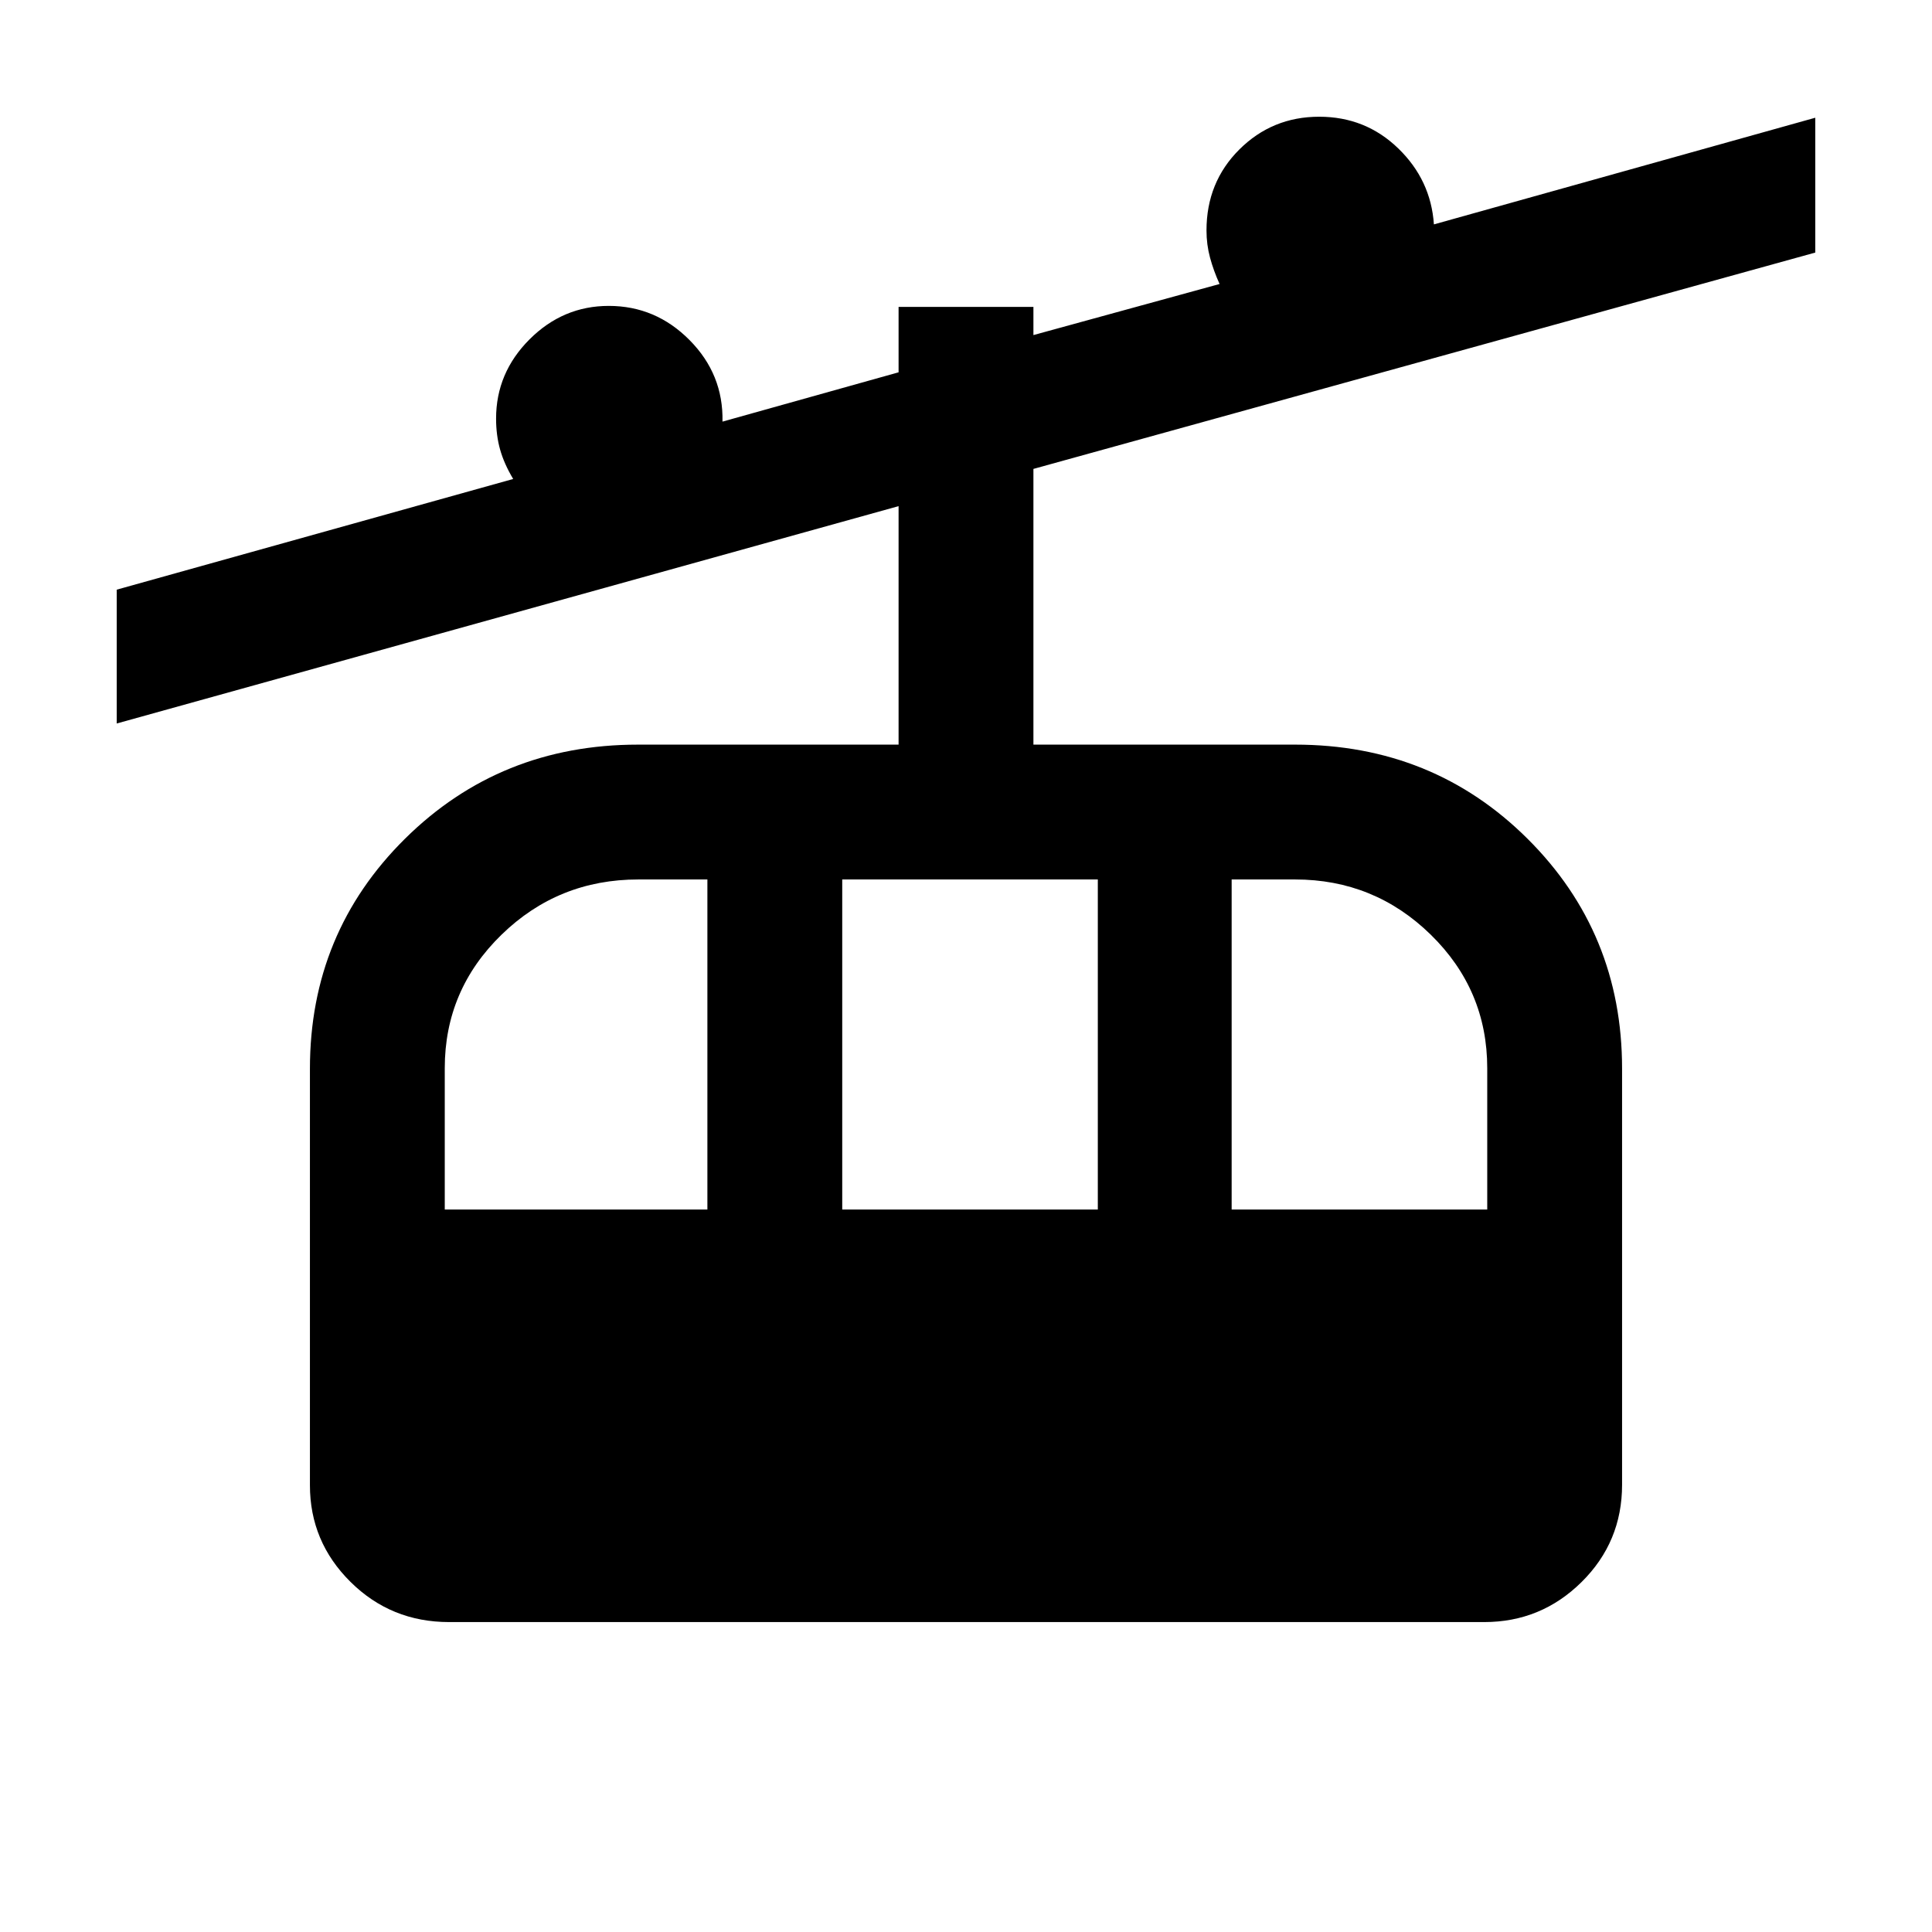 <svg xmlns="http://www.w3.org/2000/svg" height="20" viewBox="0 -960 960 960" width="20"><path d="M223.19-154q-28.89 0-49.04-19.98Q154-193.95 154-222v-206.98q0-67.52 47.25-114.27T317-590h129.5v-118.5L58-600.5V-667l197-55q-4.5-7.5-6.5-14.61-2-7.1-2-15.39 0-22.75 16.63-39.38Q279.75-808 302.5-808q23.31 0 40.15 17 16.85 17 16.35 40.5l87.5-24.5v-32.5h67v14l92.5-25.38q-3-6.62-4.75-13.12-1.75-6.5-1.75-13.5 0-23.96 16.33-40.23Q632.17-902 655.5-902q23 0 39.25 15.71t17.75 37.79l189.5-53v67L513.5-727v137h130q68.5 0 115.5 46.75t47 114.22v206.8q0 28.43-20.12 48.33T737.5-154H223.19ZM221-359h130.5v-164h-34.31q-39.79 0-67.99 27.45Q221-468.1 221-429.23V-359Zm197.5 0h127v-164h-127v164Zm193.5 0h127v-70.23q0-38.87-28.05-66.32Q682.89-523 643.5-523H612v164Z"/></svg>